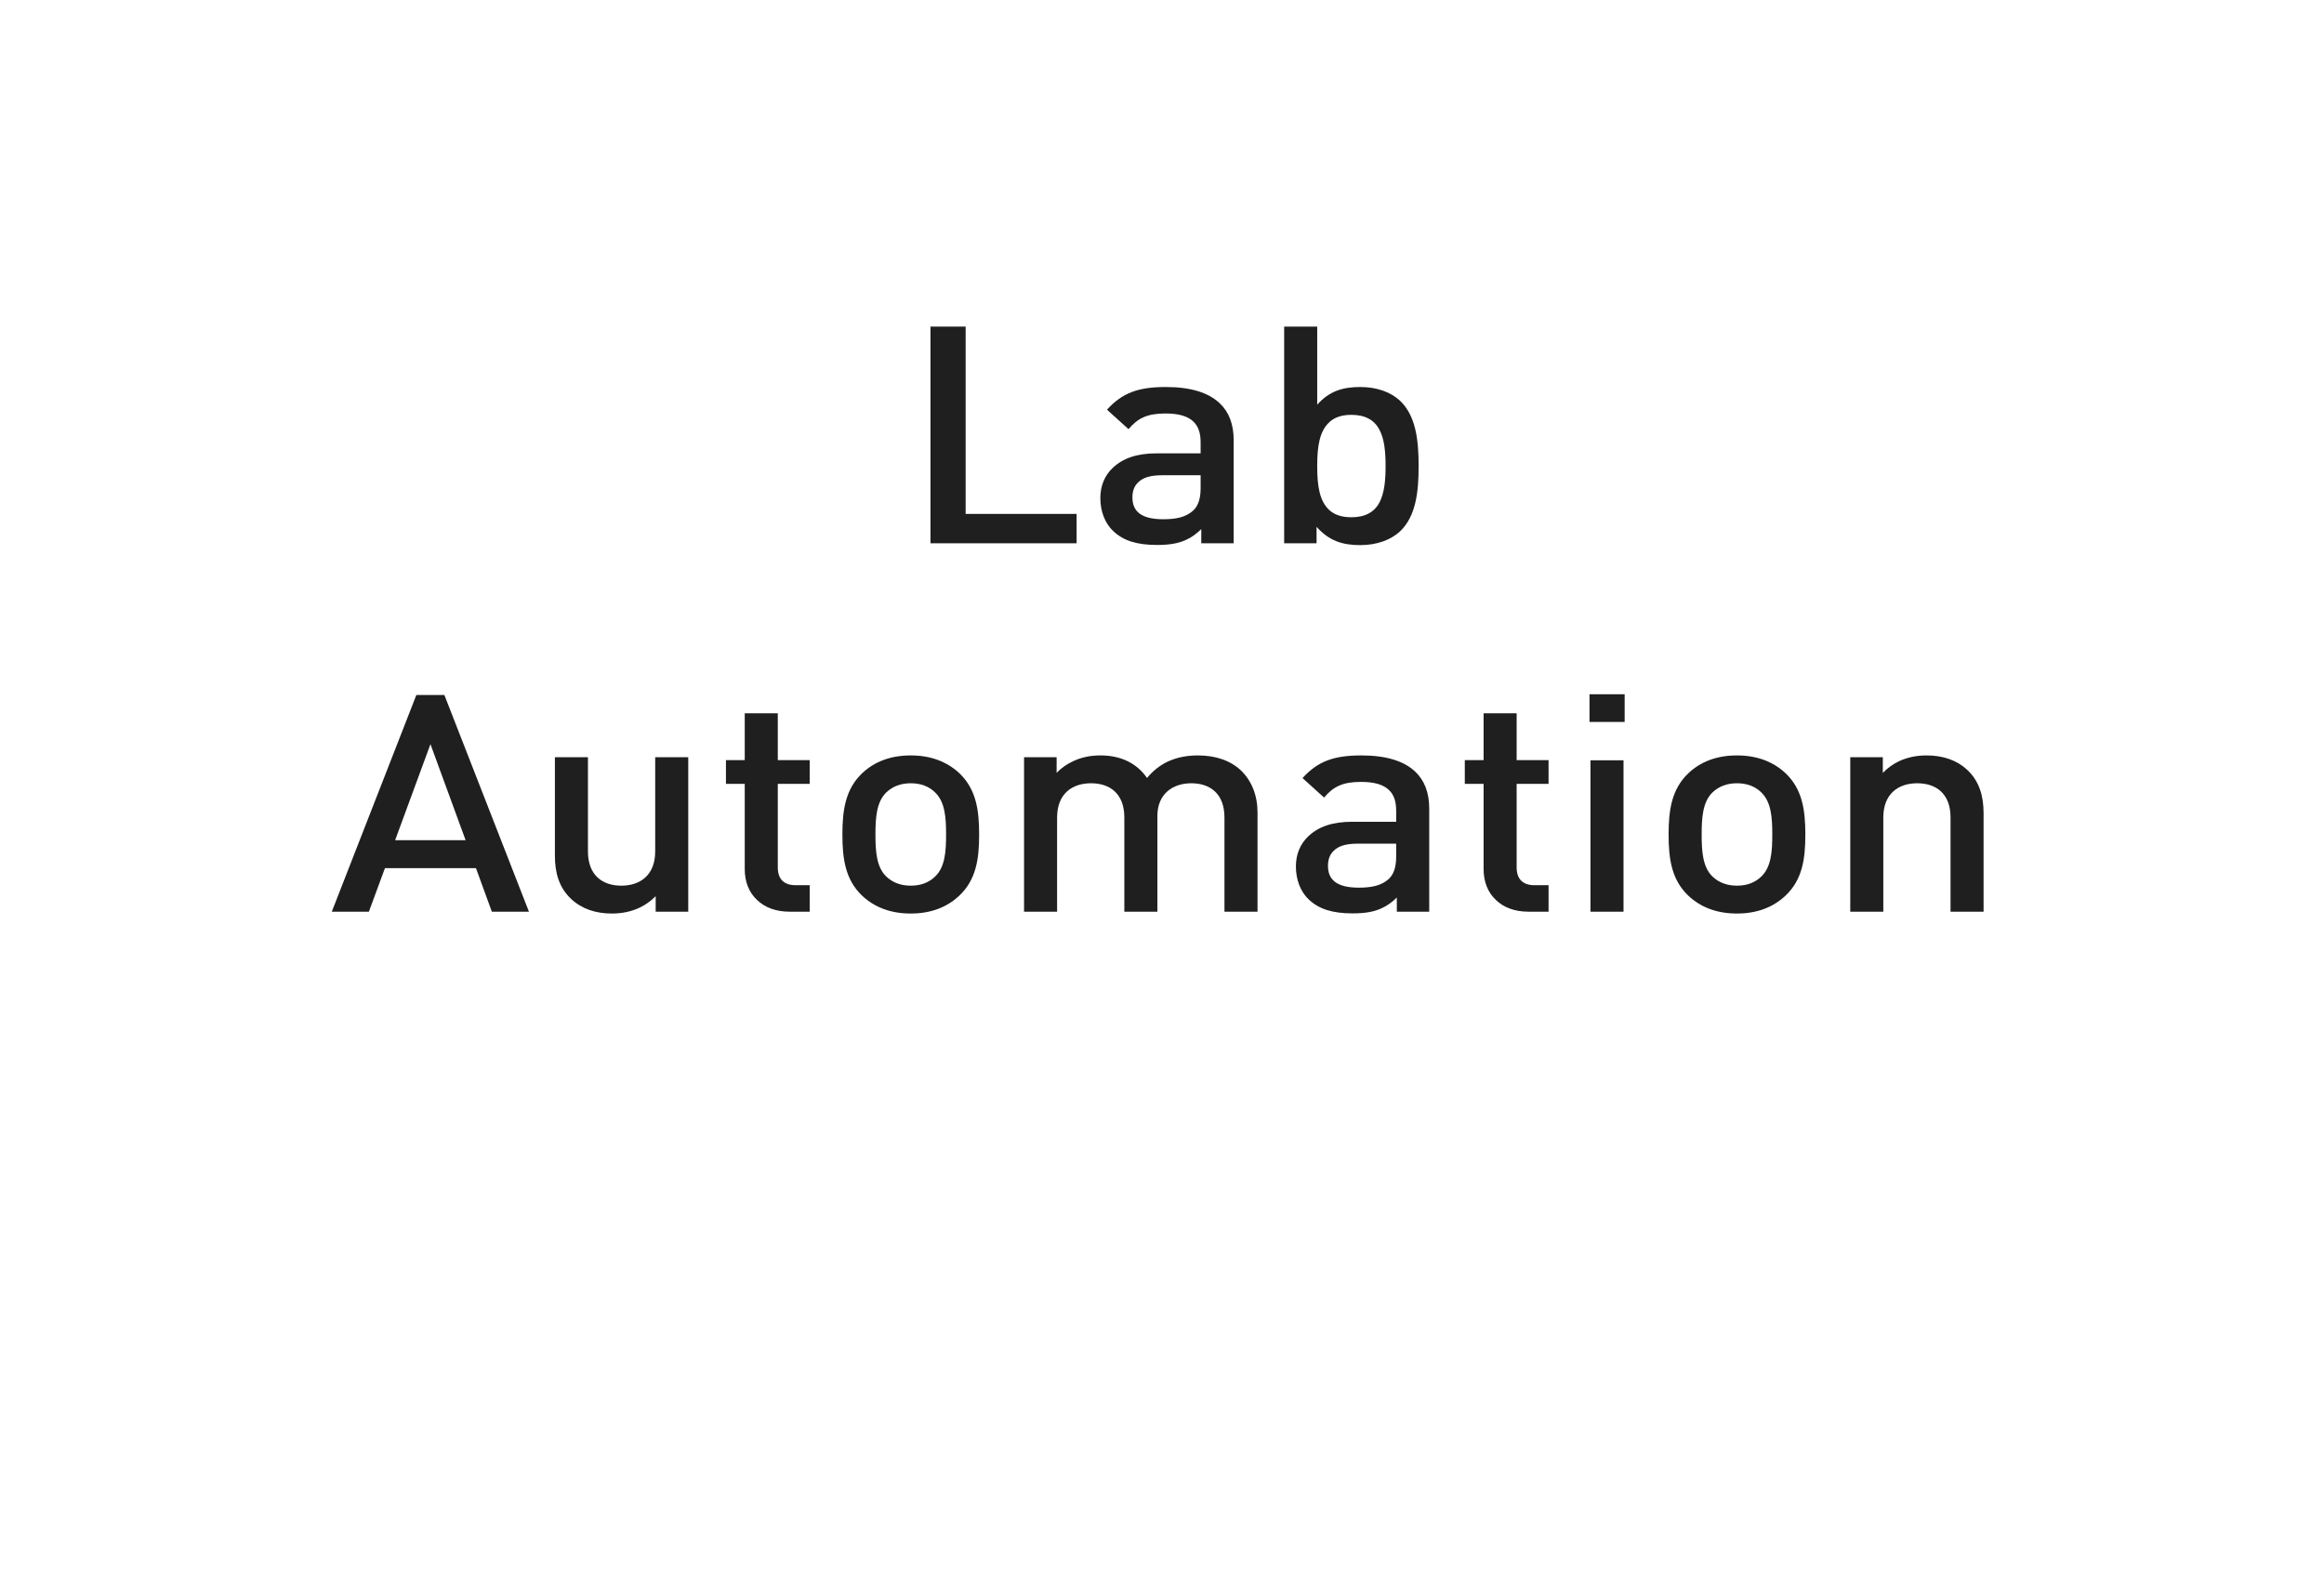 <svg width="136" height="92" viewBox="0 0 136 92" fill="none" xmlns="http://www.w3.org/2000/svg">
<path d="M54.452 31.792V19.112H56.509V30.073H63.003V31.792H54.452Z" fill="#1F1F1F"/>
<path d="M67.71 31.89C66.534 31.89 65.738 31.641 65.15 31.08C64.648 30.616 64.392 29.895 64.392 29.147C64.392 28.453 64.629 27.838 65.122 27.375C65.719 26.814 66.525 26.529 67.701 26.529H70.26V25.888C70.26 25.354 70.137 24.953 69.834 24.668C69.502 24.348 68.962 24.196 68.203 24.196C67.132 24.196 66.582 24.472 66.041 25.113L64.781 23.974C65.681 22.976 66.639 22.647 68.222 22.647C69.663 22.647 70.706 22.967 71.37 23.591C71.92 24.107 72.195 24.828 72.195 25.763V31.792H70.298V30.964C70.014 31.24 69.73 31.445 69.417 31.587C68.962 31.801 68.431 31.89 67.71 31.89ZM66.269 29.112C66.269 29.949 66.819 30.385 68.07 30.385C68.8 30.385 69.398 30.278 69.843 29.86C70.166 29.548 70.26 29.076 70.26 28.551V27.811H68.004C67.34 27.811 66.904 27.936 66.61 28.221C66.373 28.444 66.269 28.738 66.269 29.112Z" fill="#1F1F1F"/>
<path d="M79.595 31.899C78.543 31.899 77.775 31.641 77.045 30.83V31.792H75.149V19.112H77.083V23.68C77.794 22.887 78.571 22.647 79.605 22.647C80.6 22.647 81.397 22.958 81.928 23.448C82.866 24.339 83.018 25.781 83.018 27.277C83.018 28.764 82.866 30.207 81.928 31.097C81.397 31.587 80.591 31.899 79.595 31.899ZM77.083 27.304C77.083 28.453 77.225 29.316 77.775 29.833C78.069 30.109 78.486 30.269 79.083 30.269C79.87 30.269 80.42 29.984 80.724 29.405C81.017 28.853 81.084 28.096 81.084 27.277C81.084 26.449 81.017 25.692 80.724 25.149C80.42 24.561 79.87 24.276 79.083 24.276C78.486 24.276 78.069 24.437 77.775 24.722C77.225 25.238 77.083 26.102 77.083 27.25V27.304Z" fill="#1F1F1F"/>
<path d="M19.416 53.351L24.365 40.67H26.005L30.954 53.351H28.783L27.854 50.804H22.526L21.587 53.351H19.416ZM23.123 49.166H27.247L25.19 43.547L23.123 49.166Z" fill="#1F1F1F"/>
<path d="M35.81 53.458C34.862 53.458 34.047 53.191 33.421 52.603C32.719 51.944 32.473 51.08 32.473 50.092V44.312H34.407V49.825C34.407 51.231 35.27 51.828 36.36 51.828C37.45 51.828 38.342 51.223 38.342 49.825V44.312H40.276V53.351H38.37V52.443C38.095 52.727 37.754 52.959 37.422 53.119C36.938 53.342 36.407 53.458 35.81 53.458Z" fill="#1F1F1F"/>
<path d="M46.218 53.351C45.383 53.351 44.748 53.093 44.312 52.674C43.828 52.229 43.582 51.597 43.582 50.858V45.871H42.482V44.482H43.582V41.739H45.516V44.482H47.384V45.871H45.516V50.751C45.516 51.427 45.857 51.801 46.568 51.801H47.384V53.351H46.218Z" fill="#1F1F1F"/>
<path d="M53.298 53.458C52.132 53.458 51.184 53.102 50.454 52.416C49.468 51.481 49.297 50.252 49.297 48.836C49.297 47.411 49.468 46.182 50.463 45.239C51.184 44.562 52.132 44.206 53.298 44.206C54.455 44.206 55.403 44.562 56.133 45.239C57.129 46.182 57.299 47.411 57.299 48.836C57.299 50.252 57.129 51.481 56.133 52.416C55.403 53.102 54.455 53.458 53.298 53.458ZM51.231 48.836C51.231 49.807 51.288 50.751 51.876 51.303C52.246 51.65 52.72 51.828 53.298 51.828C53.877 51.828 54.351 51.65 54.711 51.303C55.308 50.751 55.365 49.807 55.365 48.836C55.365 47.857 55.308 46.922 54.711 46.361C54.351 46.013 53.877 45.835 53.298 45.835C52.72 45.835 52.246 46.013 51.876 46.361C51.288 46.922 51.231 47.857 51.231 48.836Z" fill="#1F1F1F"/>
<path d="M59.927 53.351V44.312H61.833V45.23C62.117 44.927 62.44 44.713 62.781 44.553C63.284 44.312 63.805 44.206 64.402 44.206C65.578 44.206 66.517 44.651 67.124 45.524C67.465 45.114 67.863 44.793 68.328 44.571C68.849 44.33 69.427 44.206 70.091 44.206C71.153 44.206 71.997 44.508 72.613 45.078C73.258 45.693 73.59 46.565 73.59 47.545V53.351H71.655V47.839C71.655 46.432 70.802 45.835 69.712 45.835C68.65 45.835 67.73 46.441 67.73 47.75V53.351H65.796V47.839C65.796 46.432 64.943 45.835 63.843 45.835C62.753 45.835 61.861 46.441 61.861 47.839V53.351H59.927Z" fill="#1F1F1F"/>
<path d="M79.154 53.449C77.978 53.449 77.182 53.2 76.594 52.639C76.091 52.175 75.836 51.454 75.836 50.706C75.836 50.012 76.073 49.397 76.566 48.934C77.163 48.373 77.969 48.088 79.144 48.088H81.704V47.447C81.704 46.913 81.581 46.512 81.278 46.227C80.946 45.907 80.405 45.755 79.647 45.755C78.576 45.755 78.026 46.031 77.485 46.672L76.224 45.532C77.125 44.535 78.082 44.206 79.666 44.206C81.107 44.206 82.15 44.526 82.814 45.15C83.363 45.666 83.638 46.387 83.638 47.322V53.351H81.742V52.523C81.458 52.799 81.173 53.004 80.861 53.146C80.405 53.36 79.874 53.449 79.154 53.449ZM77.713 50.67C77.713 51.508 78.263 51.944 79.514 51.944C80.244 51.944 80.841 51.837 81.287 51.419C81.609 51.107 81.704 50.635 81.704 50.109V49.37H79.448C78.784 49.37 78.348 49.495 78.054 49.78C77.817 50.003 77.713 50.297 77.713 50.67Z" fill="#1F1F1F"/>
<path d="M89.456 53.351C88.621 53.351 87.986 53.093 87.55 52.674C87.067 52.229 86.82 51.597 86.82 50.858V45.871H85.72V44.482H86.82V41.739H88.754V44.482H90.622V45.871H88.754V50.751C88.754 51.427 89.096 51.801 89.807 51.801H90.622V53.351H89.456Z" fill="#1F1F1F"/>
<path d="M93.074 53.351V44.491H95.008V53.351H93.074ZM93.017 42.247V40.626H95.074V42.247H93.017Z" fill="#1F1F1F"/>
<path d="M101.647 53.458C100.481 53.458 99.533 53.102 98.803 52.416C97.817 51.481 97.646 50.252 97.646 48.836C97.646 47.411 97.817 46.182 98.812 45.239C99.533 44.562 100.481 44.206 101.647 44.206C102.804 44.206 103.752 44.562 104.482 45.239C105.478 46.182 105.648 47.411 105.648 48.836C105.648 50.252 105.478 51.481 104.482 52.416C103.752 53.102 102.804 53.458 101.647 53.458ZM99.581 48.836C99.581 49.807 99.637 50.751 100.225 51.303C100.595 51.65 101.069 51.828 101.647 51.828C102.226 51.828 102.7 51.65 103.06 51.303C103.657 50.751 103.714 49.807 103.714 48.836C103.714 47.857 103.657 46.922 103.06 46.361C102.7 46.013 102.226 45.835 101.647 45.835C101.069 45.835 100.595 46.013 100.225 46.361C99.637 46.922 99.581 47.857 99.581 48.836Z" fill="#1F1F1F"/>
<path d="M108.277 53.351V44.312H110.182V45.23C110.457 44.936 110.798 44.704 111.13 44.544C111.614 44.321 112.145 44.206 112.742 44.206C113.69 44.206 114.506 44.473 115.131 45.06C115.833 45.719 116.079 46.592 116.079 47.581V53.351H114.145V47.839C114.145 46.432 113.292 45.835 112.192 45.835C111.102 45.835 110.211 46.441 110.211 47.839V53.351H108.277Z" fill="#1F1F1F"/>
</svg>
